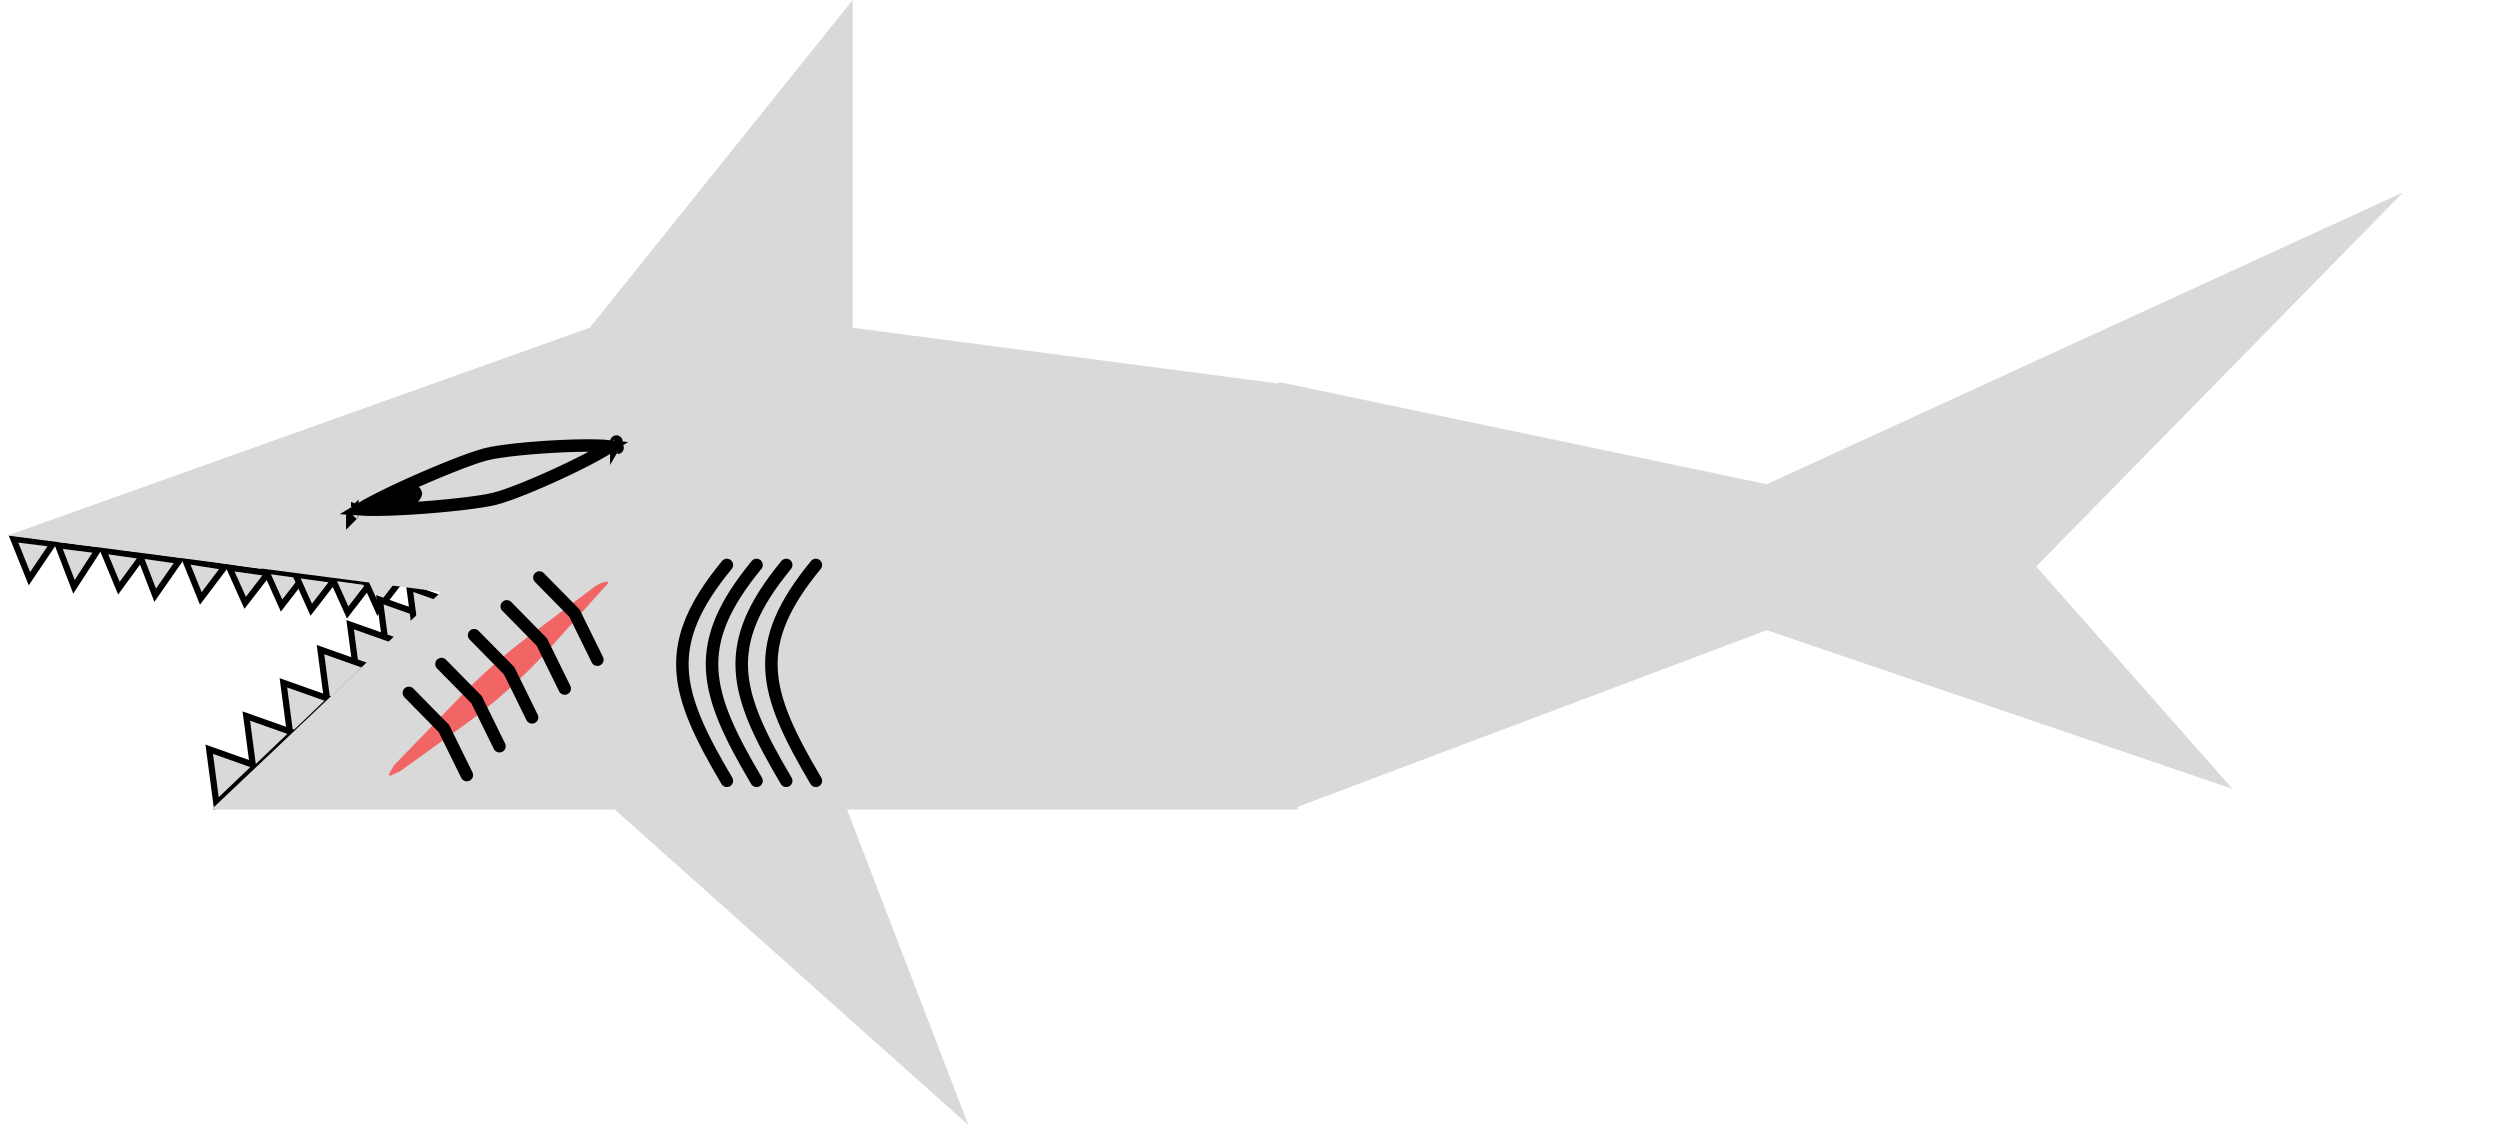 <svg width="200" height="90" viewBox="0 0 200 90" fill="none" xmlns="http://www.w3.org/2000/svg">
<path d="M102.267 30.553L141.34 38.738L192.251 15.385L162.898 45.318L178.604 63.112L141.34 50.415L103.246 64.76L102.267 59.046L102.267 45.318L102.267 38.738L102.267 30.553Z" fill="#D9D9D9"/>
<path d="M17.313 64.298L16.738 59.94L20.491 61.268L17.313 64.298Z" fill="#D9D9D9" stroke="black" stroke-width="0.5"/>
<path d="M4.234 43.505L2.355 46.295L1.073 43.108L4.234 43.505Z" fill="#D9D9D9" stroke="black" stroke-width="0.5"/>
<path d="M17.972 45.349L16.065 47.874L14.847 44.862L17.972 45.349Z" fill="#D9D9D9" stroke="black" stroke-width="0.5"/>
<path d="M21.454 45.842L19.613 48.225L18.348 45.41L21.454 45.842Z" fill="#D9D9D9" stroke="black" stroke-width="0.5"/>
<path d="M24.367 46.063L22.526 48.446L21.261 45.632L24.367 46.063Z" fill="#D9D9D9" stroke="black" stroke-width="0.5"/>
<path d="M26.741 46.395L24.9 48.778L23.634 45.964L26.741 46.395Z" fill="#D9D9D9" stroke="black" stroke-width="0.5"/>
<path d="M29.654 46.616L27.813 48.999L26.548 46.185L29.654 46.616Z" fill="#D9D9D9" stroke="black" stroke-width="0.5"/>
<path d="M32.081 46.395L30.24 48.778L28.975 45.964L32.081 46.395Z" fill="#D9D9D9" stroke="black" stroke-width="0.5"/>
<path d="M14.333 44.864L12.413 47.62L11.178 44.41L14.333 44.864Z" fill="#D9D9D9" stroke="black" stroke-width="0.5"/>
<path d="M11.393 44.483L9.511 47.054L8.26 44.039L11.393 44.483Z" fill="#D9D9D9" stroke="black" stroke-width="0.5"/>
<path d="M7.818 44.014L5.917 46.943L4.641 43.616L7.818 44.014Z" fill="#D9D9D9" stroke="black" stroke-width="0.5"/>
<path d="M30.961 52.342L30.385 47.984L34.138 49.312L30.961 52.342Z" fill="#D9D9D9" stroke="black" stroke-width="0.5"/>
<path d="M33.334 51.346L32.759 46.988L36.511 48.316L33.334 51.346Z" fill="#D9D9D9" stroke="black" stroke-width="0.5"/>
<path d="M28.587 54.335L28.012 49.977L31.764 51.304L28.587 54.335Z" fill="#D9D9D9" stroke="black" stroke-width="0.5"/>
<path d="M26.214 56.327L25.638 51.969L29.391 53.297L26.214 56.327Z" fill="#D9D9D9" stroke="black" stroke-width="0.5"/>
<path d="M23.247 58.984L22.672 54.626L26.424 55.954L23.247 58.984Z" fill="#D9D9D9" stroke="black" stroke-width="0.5"/>
<path d="M20.28 61.641L19.705 57.283L23.457 58.611L20.28 61.641Z" fill="#D9D9D9" stroke="black" stroke-width="0.5"/>
<path d="M68.217 0V26.222L103.819 30.886V47.354V64.76H64.064H16.911L35.287 47.354L0.593 42.841L47.173 26.222L68.217 0Z" fill="#D9D9D9"/>
<path d="M49.306 35.334C49.305 35.334 49.305 35.334 49.305 35.335C49.313 35.321 49.317 35.319 49.306 35.334ZM48.278 35.67C48.483 35.681 48.665 35.695 48.822 35.712C48.687 35.802 48.528 35.902 48.346 36.01C47.62 36.442 46.605 36.969 45.499 37.499C43.275 38.564 40.769 39.602 39.599 39.895C38.425 40.19 35.514 40.512 32.848 40.674C31.522 40.754 30.277 40.794 29.362 40.773C29.141 40.768 28.943 40.759 28.77 40.747C28.922 40.654 29.097 40.551 29.295 40.441C30.115 39.984 31.255 39.425 32.485 38.863C34.958 37.735 37.712 36.634 38.886 36.339C40.056 36.045 42.718 35.785 45.135 35.685C46.337 35.635 47.457 35.626 48.278 35.67ZM28.078 40.643C28.078 40.643 28.079 40.644 28.08 40.644C28.079 40.644 28.078 40.643 28.078 40.643ZM28.184 41.172C28.184 41.172 28.184 41.171 28.185 41.17C28.185 41.171 28.184 41.172 28.184 41.172ZM49.402 35.822C49.403 35.822 49.403 35.822 49.404 35.823C49.419 35.83 49.416 35.831 49.402 35.822Z" fill="#D9D9D9" stroke="black"/>
<path d="M77.466 90L48.063 63.764H67.378L77.466 90Z" fill="#D9D9D9"/>
<path d="M33.765 39.412C33.842 39.78 33.229 40.849 31.652 40.666C30.075 40.483 29.337 40.954 29.261 40.586C29.184 40.218 29.52 40.473 31.374 39.332C33.229 38.192 33.688 39.044 33.765 39.412Z" fill="black"/>
<path d="M47.607 46.91C48.083 46.553 48.985 46.331 48.562 46.764C48.41 46.92 48.342 46.987 48.196 47.151L44.23 51.591C42.052 54.029 39.647 56.2 37.057 58.065L32.095 61.638C31.971 61.727 31.835 61.797 31.694 61.844L31.304 62.016C31.295 62.02 31.286 62.026 31.278 62.033C31.188 62.112 31.071 61.994 31.133 61.887L31.506 61.25C31.516 61.234 31.527 61.218 31.541 61.205L36.868 55.694C38.559 53.946 40.368 52.346 42.279 50.911L47.607 46.91Z" fill="#F26565"/>
<path d="M43.15 46.202L45.958 49.056L47.788 52.776" stroke="black" stroke-linecap="round"/>
<path d="M35.319 53.124L38.127 55.978L39.957 59.698" stroke="black" stroke-linecap="round"/>
<path d="M32.709 55.431L35.517 58.286L37.346 62.005" stroke="black" stroke-linecap="round"/>
<path d="M37.929 50.816L40.738 53.671L42.567 57.391" stroke="black" stroke-linecap="round"/>
<path d="M40.539 48.509L43.348 51.364L45.177 55.083" stroke="black" stroke-linecap="round"/>
<g filter="url(#filter0_bdd_4_99)">
<path d="M58.15 37.196C52.892 43.595 53.943 47.354 58.15 54.465" stroke="black" stroke-linecap="round"/>
</g>
<g filter="url(#filter1_bdd_4_99)">
<path d="M60.523 37.196C55.265 43.595 56.317 47.354 60.523 54.465" stroke="black" stroke-linecap="round"/>
</g>
<g filter="url(#filter2_bdd_4_99)">
<path d="M62.897 37.196C57.639 43.595 58.69 47.354 62.897 54.465" stroke="black" stroke-linecap="round"/>
</g>
<g filter="url(#filter3_bdd_4_99)">
<path d="M65.27 37.196C60.012 43.595 61.064 47.354 65.27 54.465" stroke="black" stroke-linecap="round"/>
</g>
<defs>
<filter id="filter0_bdd_4_99" x="50.09" y="32.696" width="12.56" height="30.27" filterUnits="userSpaceOnUse" color-interpolation-filters="sRGB">
<feFlood flood-opacity="0" result="BackgroundImageFix"/>
<feGaussianBlur in="BackgroundImageFix" stdDeviation="2"/>
<feComposite in2="SourceAlpha" operator="in" result="effect1_backgroundBlur_4_99"/>
<feColorMatrix in="SourceAlpha" type="matrix" values="0 0 0 0 0 0 0 0 0 0 0 0 0 0 0 0 0 0 127 0" result="hardAlpha"/>
<feOffset dy="4"/>
<feGaussianBlur stdDeviation="2"/>
<feComposite in2="hardAlpha" operator="out"/>
<feColorMatrix type="matrix" values="0 0 0 0 0 0 0 0 0 0 0 0 0 0 0 0 0 0 0.25 0"/>
<feBlend mode="normal" in2="effect1_backgroundBlur_4_99" result="effect2_dropShadow_4_99"/>
<feColorMatrix in="SourceAlpha" type="matrix" values="0 0 0 0 0 0 0 0 0 0 0 0 0 0 0 0 0 0 127 0" result="hardAlpha"/>
<feOffset dy="4"/>
<feGaussianBlur stdDeviation="2"/>
<feComposite in2="hardAlpha" operator="out"/>
<feColorMatrix type="matrix" values="0 0 0 0 0 0 0 0 0 0 0 0 0 0 0 0 0 0 0.25 0"/>
<feBlend mode="normal" in2="effect2_dropShadow_4_99" result="effect3_dropShadow_4_99"/>
<feBlend mode="normal" in="SourceGraphic" in2="effect3_dropShadow_4_99" result="shape"/>
</filter>
<filter id="filter1_bdd_4_99" x="52.463" y="32.696" width="12.56" height="30.27" filterUnits="userSpaceOnUse" color-interpolation-filters="sRGB">
<feFlood flood-opacity="0" result="BackgroundImageFix"/>
<feGaussianBlur in="BackgroundImageFix" stdDeviation="2"/>
<feComposite in2="SourceAlpha" operator="in" result="effect1_backgroundBlur_4_99"/>
<feColorMatrix in="SourceAlpha" type="matrix" values="0 0 0 0 0 0 0 0 0 0 0 0 0 0 0 0 0 0 127 0" result="hardAlpha"/>
<feOffset dy="4"/>
<feGaussianBlur stdDeviation="2"/>
<feComposite in2="hardAlpha" operator="out"/>
<feColorMatrix type="matrix" values="0 0 0 0 0 0 0 0 0 0 0 0 0 0 0 0 0 0 0.25 0"/>
<feBlend mode="normal" in2="effect1_backgroundBlur_4_99" result="effect2_dropShadow_4_99"/>
<feColorMatrix in="SourceAlpha" type="matrix" values="0 0 0 0 0 0 0 0 0 0 0 0 0 0 0 0 0 0 127 0" result="hardAlpha"/>
<feOffset dy="4"/>
<feGaussianBlur stdDeviation="2"/>
<feComposite in2="hardAlpha" operator="out"/>
<feColorMatrix type="matrix" values="0 0 0 0 0 0 0 0 0 0 0 0 0 0 0 0 0 0 0.25 0"/>
<feBlend mode="normal" in2="effect2_dropShadow_4_99" result="effect3_dropShadow_4_99"/>
<feBlend mode="normal" in="SourceGraphic" in2="effect3_dropShadow_4_99" result="shape"/>
</filter>
<filter id="filter2_bdd_4_99" x="54.837" y="32.696" width="12.56" height="30.27" filterUnits="userSpaceOnUse" color-interpolation-filters="sRGB">
<feFlood flood-opacity="0" result="BackgroundImageFix"/>
<feGaussianBlur in="BackgroundImageFix" stdDeviation="2"/>
<feComposite in2="SourceAlpha" operator="in" result="effect1_backgroundBlur_4_99"/>
<feColorMatrix in="SourceAlpha" type="matrix" values="0 0 0 0 0 0 0 0 0 0 0 0 0 0 0 0 0 0 127 0" result="hardAlpha"/>
<feOffset dy="4"/>
<feGaussianBlur stdDeviation="2"/>
<feComposite in2="hardAlpha" operator="out"/>
<feColorMatrix type="matrix" values="0 0 0 0 0 0 0 0 0 0 0 0 0 0 0 0 0 0 0.25 0"/>
<feBlend mode="normal" in2="effect1_backgroundBlur_4_99" result="effect2_dropShadow_4_99"/>
<feColorMatrix in="SourceAlpha" type="matrix" values="0 0 0 0 0 0 0 0 0 0 0 0 0 0 0 0 0 0 127 0" result="hardAlpha"/>
<feOffset dy="4"/>
<feGaussianBlur stdDeviation="2"/>
<feComposite in2="hardAlpha" operator="out"/>
<feColorMatrix type="matrix" values="0 0 0 0 0 0 0 0 0 0 0 0 0 0 0 0 0 0 0.25 0"/>
<feBlend mode="normal" in2="effect2_dropShadow_4_99" result="effect3_dropShadow_4_99"/>
<feBlend mode="normal" in="SourceGraphic" in2="effect3_dropShadow_4_99" result="shape"/>
</filter>
<filter id="filter3_bdd_4_99" x="57.21" y="32.696" width="12.56" height="30.27" filterUnits="userSpaceOnUse" color-interpolation-filters="sRGB">
<feFlood flood-opacity="0" result="BackgroundImageFix"/>
<feGaussianBlur in="BackgroundImageFix" stdDeviation="2"/>
<feComposite in2="SourceAlpha" operator="in" result="effect1_backgroundBlur_4_99"/>
<feColorMatrix in="SourceAlpha" type="matrix" values="0 0 0 0 0 0 0 0 0 0 0 0 0 0 0 0 0 0 127 0" result="hardAlpha"/>
<feOffset dy="4"/>
<feGaussianBlur stdDeviation="2"/>
<feComposite in2="hardAlpha" operator="out"/>
<feColorMatrix type="matrix" values="0 0 0 0 0 0 0 0 0 0 0 0 0 0 0 0 0 0 0.25 0"/>
<feBlend mode="normal" in2="effect1_backgroundBlur_4_99" result="effect2_dropShadow_4_99"/>
<feColorMatrix in="SourceAlpha" type="matrix" values="0 0 0 0 0 0 0 0 0 0 0 0 0 0 0 0 0 0 127 0" result="hardAlpha"/>
<feOffset dy="4"/>
<feGaussianBlur stdDeviation="2"/>
<feComposite in2="hardAlpha" operator="out"/>
<feColorMatrix type="matrix" values="0 0 0 0 0 0 0 0 0 0 0 0 0 0 0 0 0 0 0.25 0"/>
<feBlend mode="normal" in2="effect2_dropShadow_4_99" result="effect3_dropShadow_4_99"/>
<feBlend mode="normal" in="SourceGraphic" in2="effect3_dropShadow_4_99" result="shape"/>
</filter>
</defs>
</svg>

